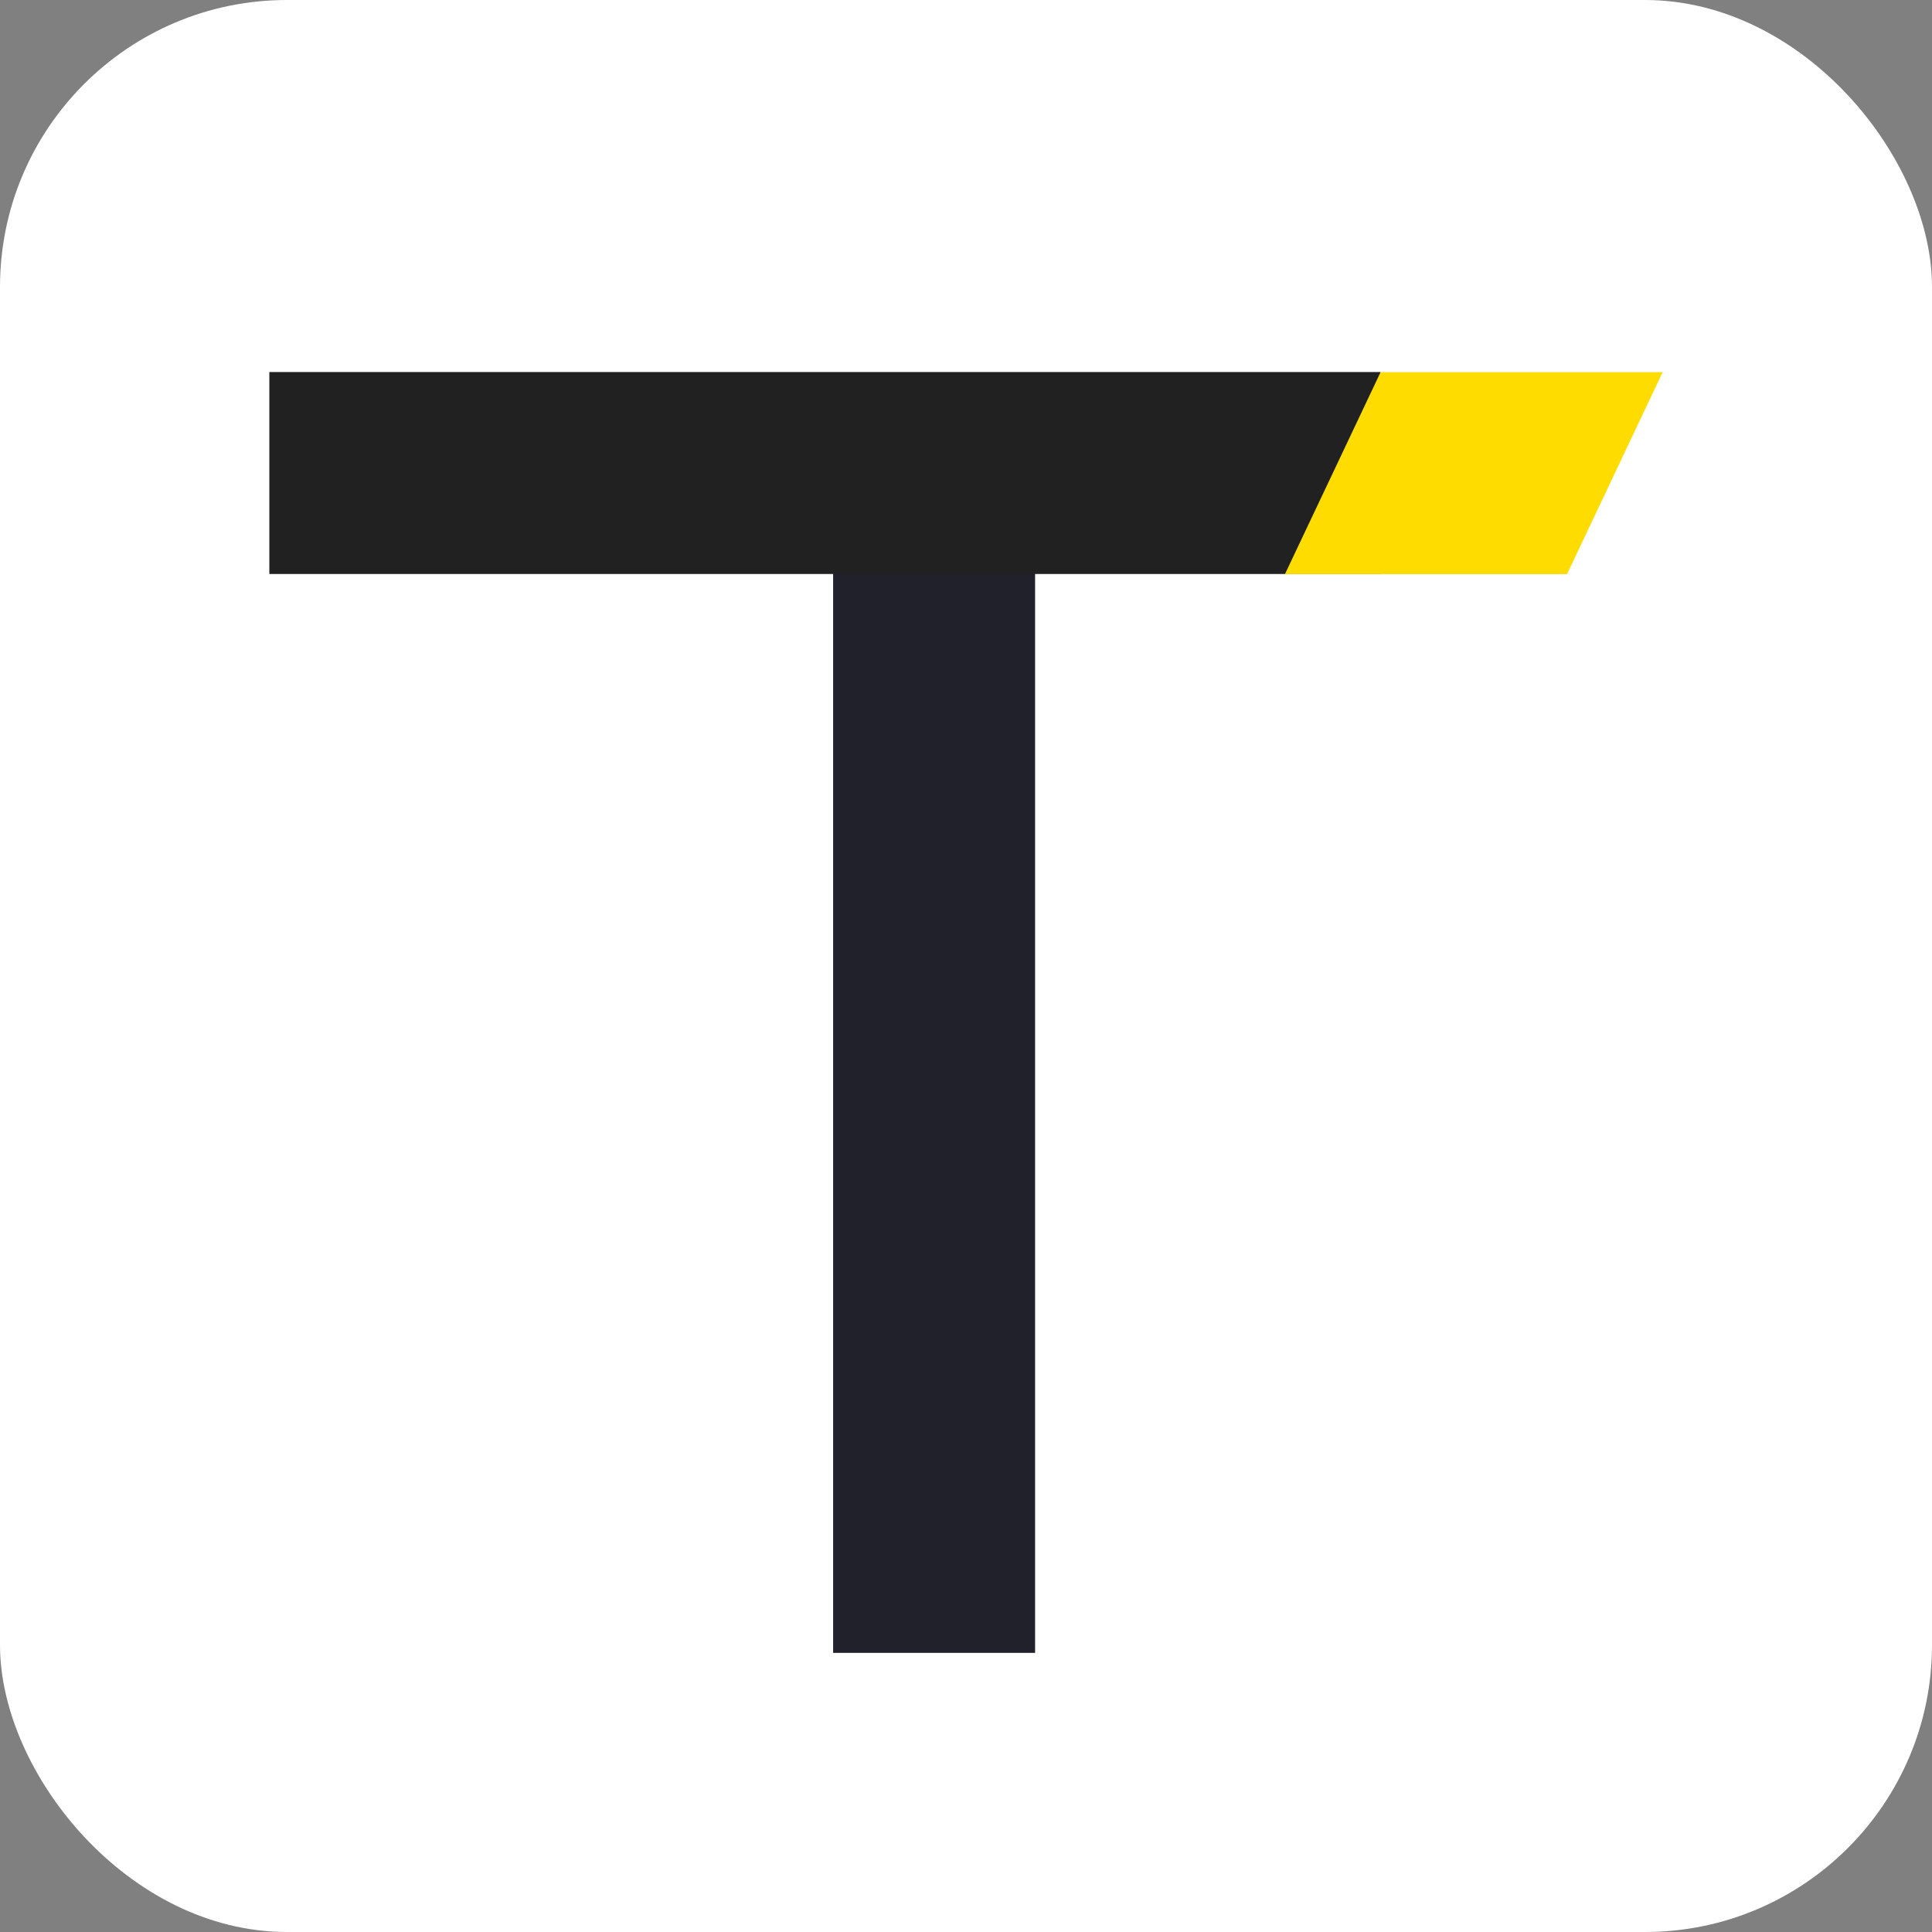 <?xml version="1.0" encoding="UTF-8" standalone="no"?>
<svg
   xmlns:dc="http://purl.org/dc/elements/1.1/"
   xmlns:cc="http://creativecommons.org/ns#"
   xmlns:rdf="http://www.w3.org/1999/02/22-rdf-syntax-ns#"
   xmlns:svg="http://www.w3.org/2000/svg"
   xmlns="http://www.w3.org/2000/svg"
   xmlns:sodipodi="http://sodipodi.sourceforge.net/DTD/sodipodi-0.dtd"
   xmlns:inkscape="http://www.inkscape.org/namespaces/inkscape"
   width="512"
   height="512"
   viewBox="0 0 135.467 135.467"
   version="1.1"
   id="svg8"
   inkscape:version="1.0 (4035a4fb49, 2020-05-01)"
   sodipodi:docname="tsukuyomi-logo_v2.svg">
  <rect x="0" y="0" width="135.467" height="135.467" fill="#808080" stroke="none"/>
  <defs
     id="defs2" />
  <sodipodi:namedview
     inkscape:pagecheckerboard="true"
     id="base"
     pagecolor="#000000"
     bordercolor="#666666"
     borderopacity="1.0"
     inkscape:pageopacity="0"
     inkscape:pageshadow="2"
     inkscape:zoom="0.71"
     inkscape:cx="400"
     inkscape:cy="390.98592"
     inkscape:document-units="mm"
     inkscape:current-layer="layer2"
     inkscape:document-rotation="0"
     showgrid="false"
     units="px"
     inkscape:window-width="1920"
     inkscape:window-height="1017"
     inkscape:window-x="-8"
     inkscape:window-y="-8"
     inkscape:window-maximized="1" />
  <g
     inkscape:label="レイヤー 2"
     id="layer2"
     inkscape:groupmode="layer">
    <rect
       ry="20.123"
       style="fill:#ffffff;fill-opacity:1;stroke-width:26.458;stroke-linecap:round;stroke-linejoin:round"
       id="rect834"
       width="135.467"
       height="135.467"
       x="0"
       y="0" />
  </g>
  <g
     inkscape:label="レイヤー 1"
     inkscape:groupmode="layer"
     id="layer1">
    <rect
       ry="0"
       y="58.417"
       x="-115.895"
       height="14.161"
       width="77.512"
       id="rect837-4"
       style="fill:#21212c;fill-opacity:1;stroke:none;stroke-width:21.886;stroke-linecap:round;stroke-linejoin:round"
       transform="rotate(-90)" />
    <g
       id="g875"
       transform="translate(-9.89)">
      <rect
         ry="0"
         y="26.086"
         x="28.776"
         height="14.161"
         width="77.914"
         id="rect837"
         style="fill:#212121;stroke:none;stroke-width:21.942;stroke-linecap:round;stroke-linejoin:round;fill-opacity:1" />
      <rect
         style="fill:#ffdc00;fill-opacity:1;stroke:none;stroke-width:11.63;stroke-linecap:round;stroke-linejoin:round"
         id="rect837-2"
         width="19.78"
         height="15.669"
         x="119.047"
         y="28.864"
         ry="0"
         transform="matrix(1,0,-0.428,0.904,0,0)" />
    </g>
  </g>
</svg>
